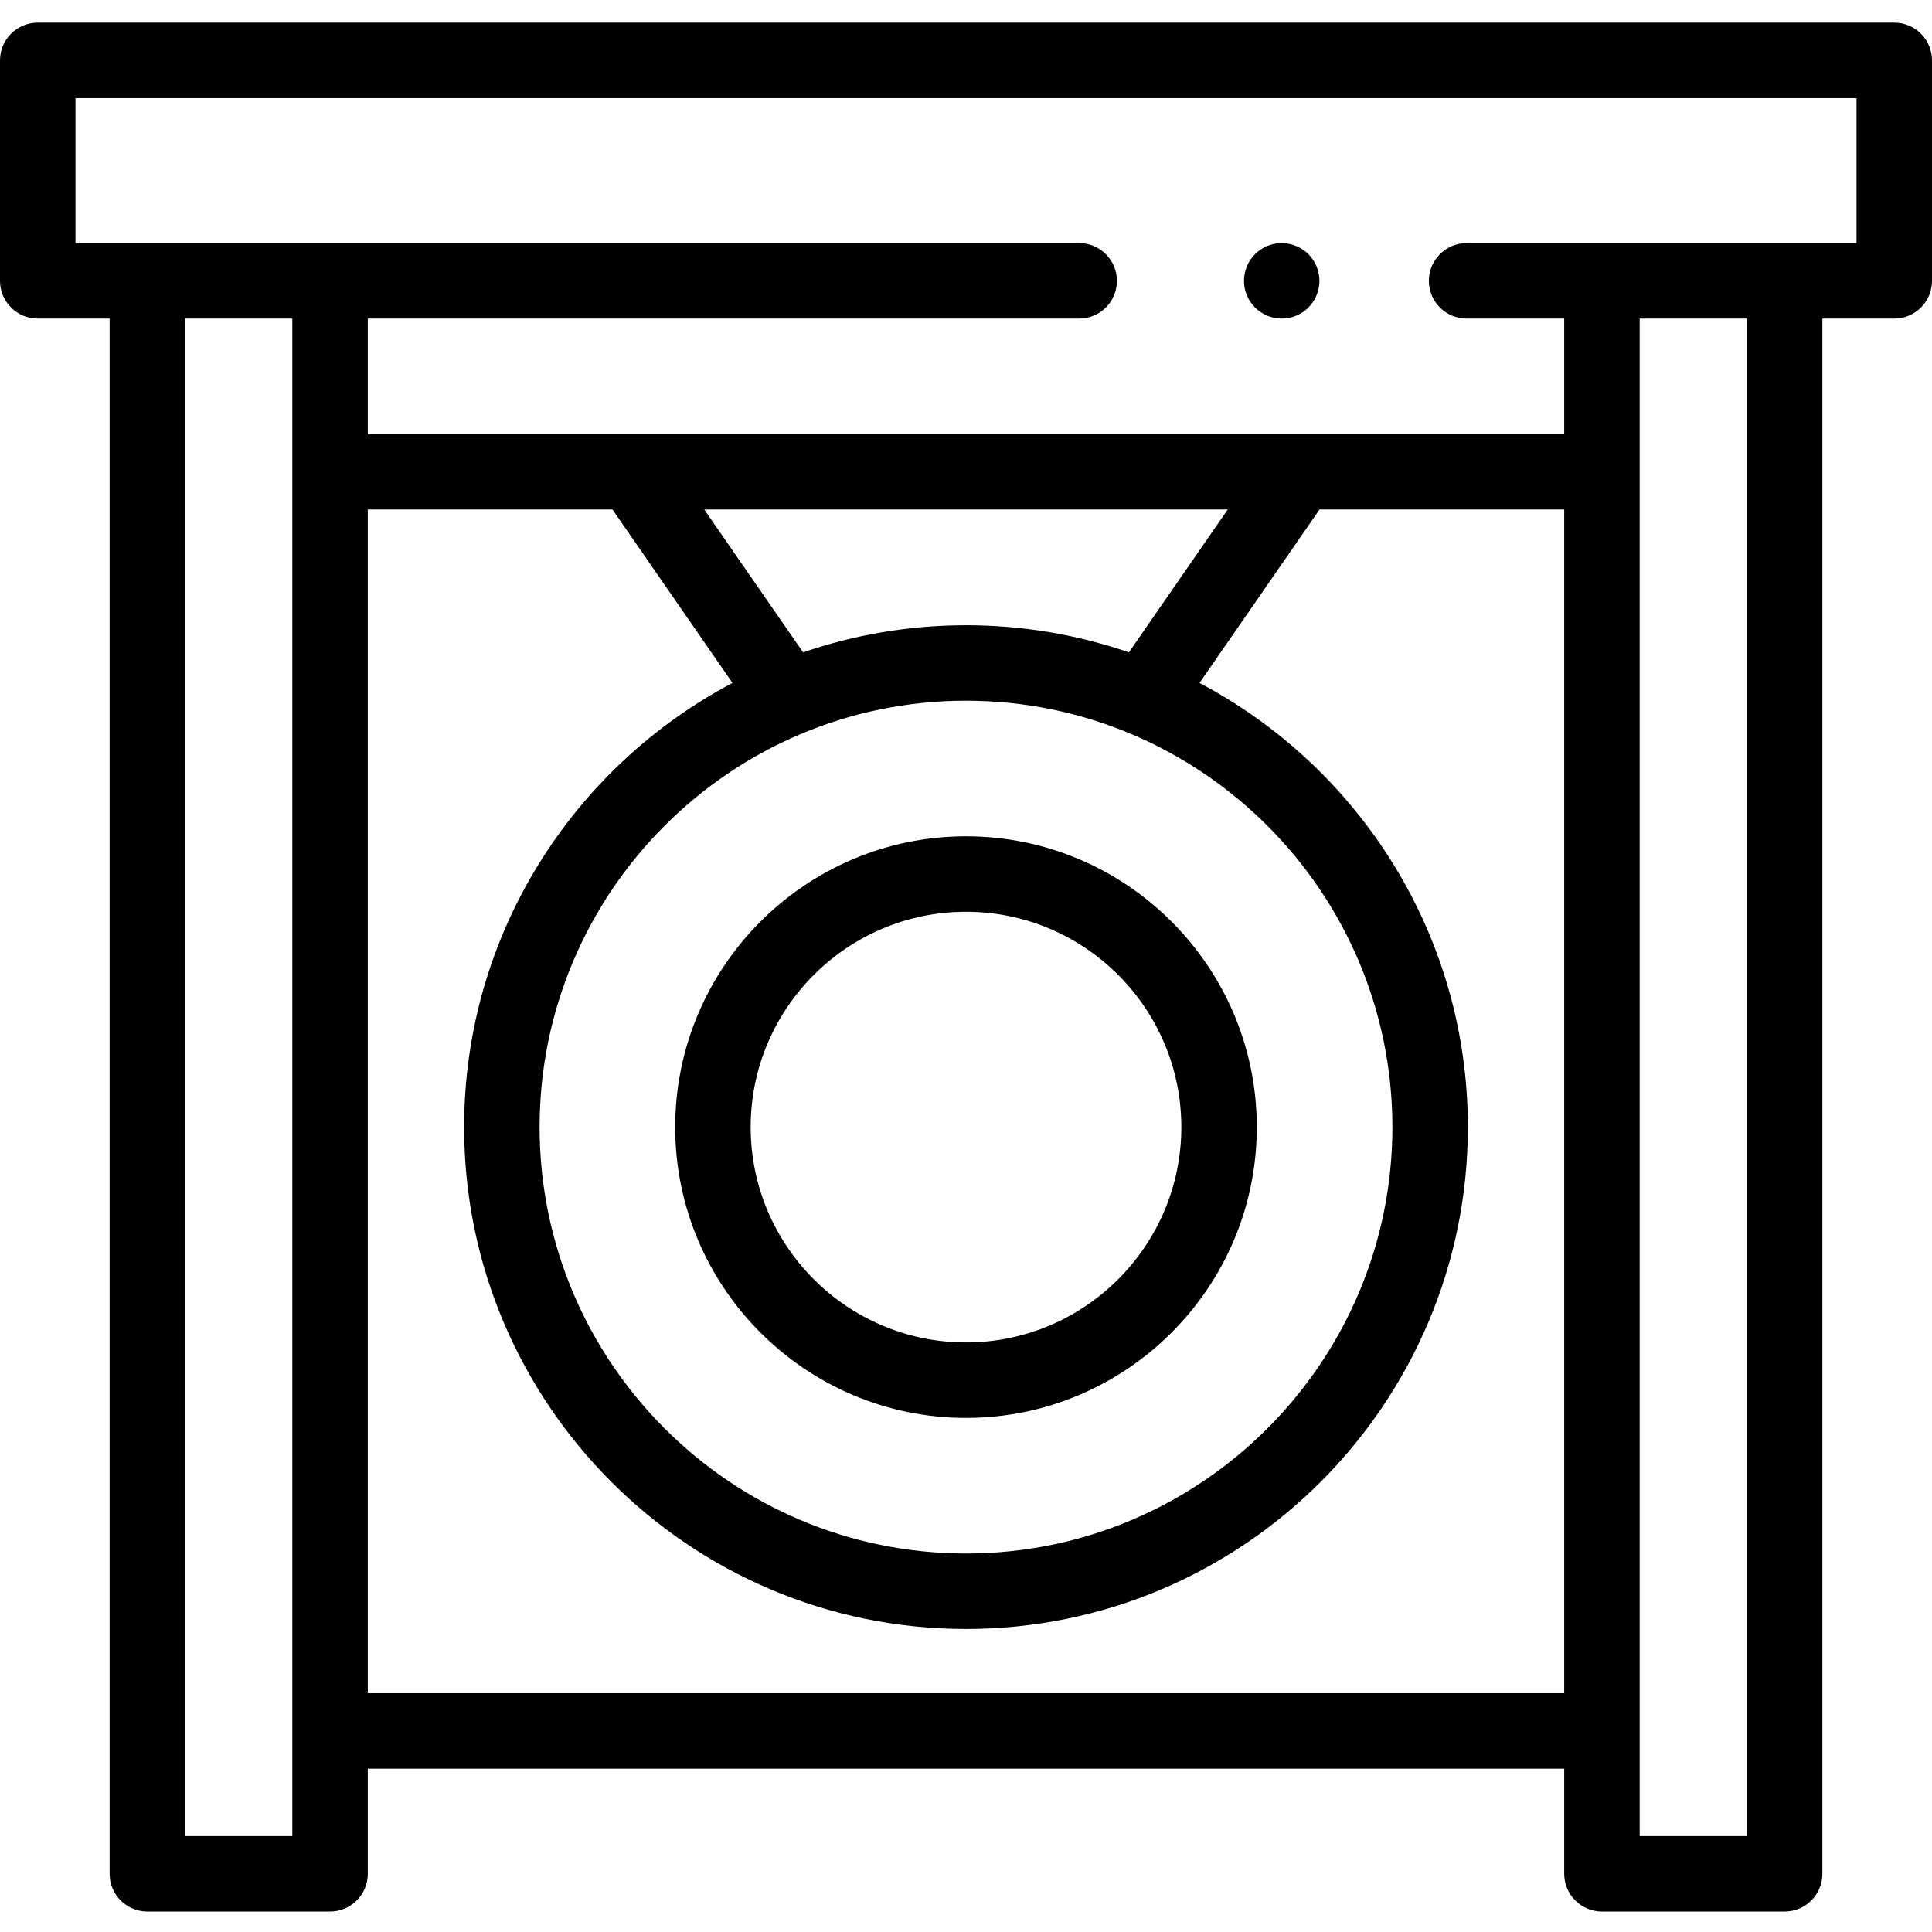 <svg height="512pt" viewBox="0 -5 512 511" width="512pt" xmlns="http://www.w3.org/2000/svg"><path d="m256 370.262c-42.492 0-77.066-34.574-77.066-77.066 0-42.496 34.574-77.066 77.066-77.066s77.066 34.57 77.066 77.066c0 42.492-34.574 77.066-77.066 77.066zm0-134.133c-31.469 0-57.066 25.598-57.066 57.062 0 31.469 25.602 57.066 57.066 57.066s57.066-25.598 57.066-57.066c0-31.465-25.598-57.062-57.066-57.062zm0 0"/><path d="m502 .5h-492c-5.523 0-10 4.477-10 10v58.422c0 5.523 4.477 10 10 10h19.051v412.156c0 5.523 4.477 10 10 10h48.418c5.52 0 10-4.477 10-10v-27.863h317.062v27.863c0 5.523 4.48 10 10 10h48.418c5.523 0 10-4.477 10-10v-412.156h19.051c5.523 0 10-4.477 10-10v-58.422c0-5.523-4.477-10-10-10zm-424.531 480.578h-28.418v-402.156h28.418zm20-37.863v-313.703h64.836l31.812 45.977c-42.254 22.301-71.117 66.695-71.117 117.707 0 73.336 59.664 133 133 133s133-59.664 133-133c0-51.012-28.863-95.406-71.117-117.707l31.812-45.977h64.836v313.703zm158.531-263.02c62.309 0 113 50.691 113 113 0 62.309-50.691 113-113 113s-113-50.691-113-113c0-62.309 50.691-113 113-113zm0-20c-15.102 0-29.625 2.531-43.168 7.188l-26.207-37.871h138.75l-26.207 37.871c-13.543-4.656-28.066-7.188-43.168-7.188zm206.949 320.883h-28.418v-402.156h28.418zm29.051-422.156h-103.332c-5.523 0-10 4.477-10 10s4.477 10 10 10h25.863v30.59h-317.062v-30.59h188.523c5.523 0 10-4.477 10-10s-4.477-10-10-10h-265.992v-38.422h472zm0 0"/><path d="m339.672 78.918c-.652 0-1.312-.059-1.961-.188-.641-.133-1.262-.32-1.871-.57-.602-.25-1.18-.562-1.719-.922-.551-.371-1.062-.777-1.52-1.238-.461-.461-.883-.98-1.25-1.52-.359-.551-.672-1.133-.922-1.73-.25-.602-.438-1.23-.57-1.871-.129-.648-.188-1.301-.188-1.961 0-.648.059-1.301.188-1.949.133-.641.32-1.27.57-1.871.25-.598.562-1.18.922-1.73.367-.539.789-1.059 1.25-1.52.457-.457.969-.879 1.52-1.238.539-.359 1.117-.672 1.719-.922.609-.25 1.23-.438 1.871-.57 3.25-.648 6.711.41 9.027 2.73.461.461.883.98 1.242 1.52.359.551.668 1.133.918 1.73.25.602.441 1.23.57 1.871.129.648.199 1.301.199 1.949 0 .66-.07 1.312-.199 1.961-.129.641-.32 1.27-.57 1.871-.25.598-.559 1.18-.918 1.73-.359.539-.781 1.059-1.242 1.52-1.859 1.859-4.438 2.918-7.066 2.918zm0 0"/></svg>